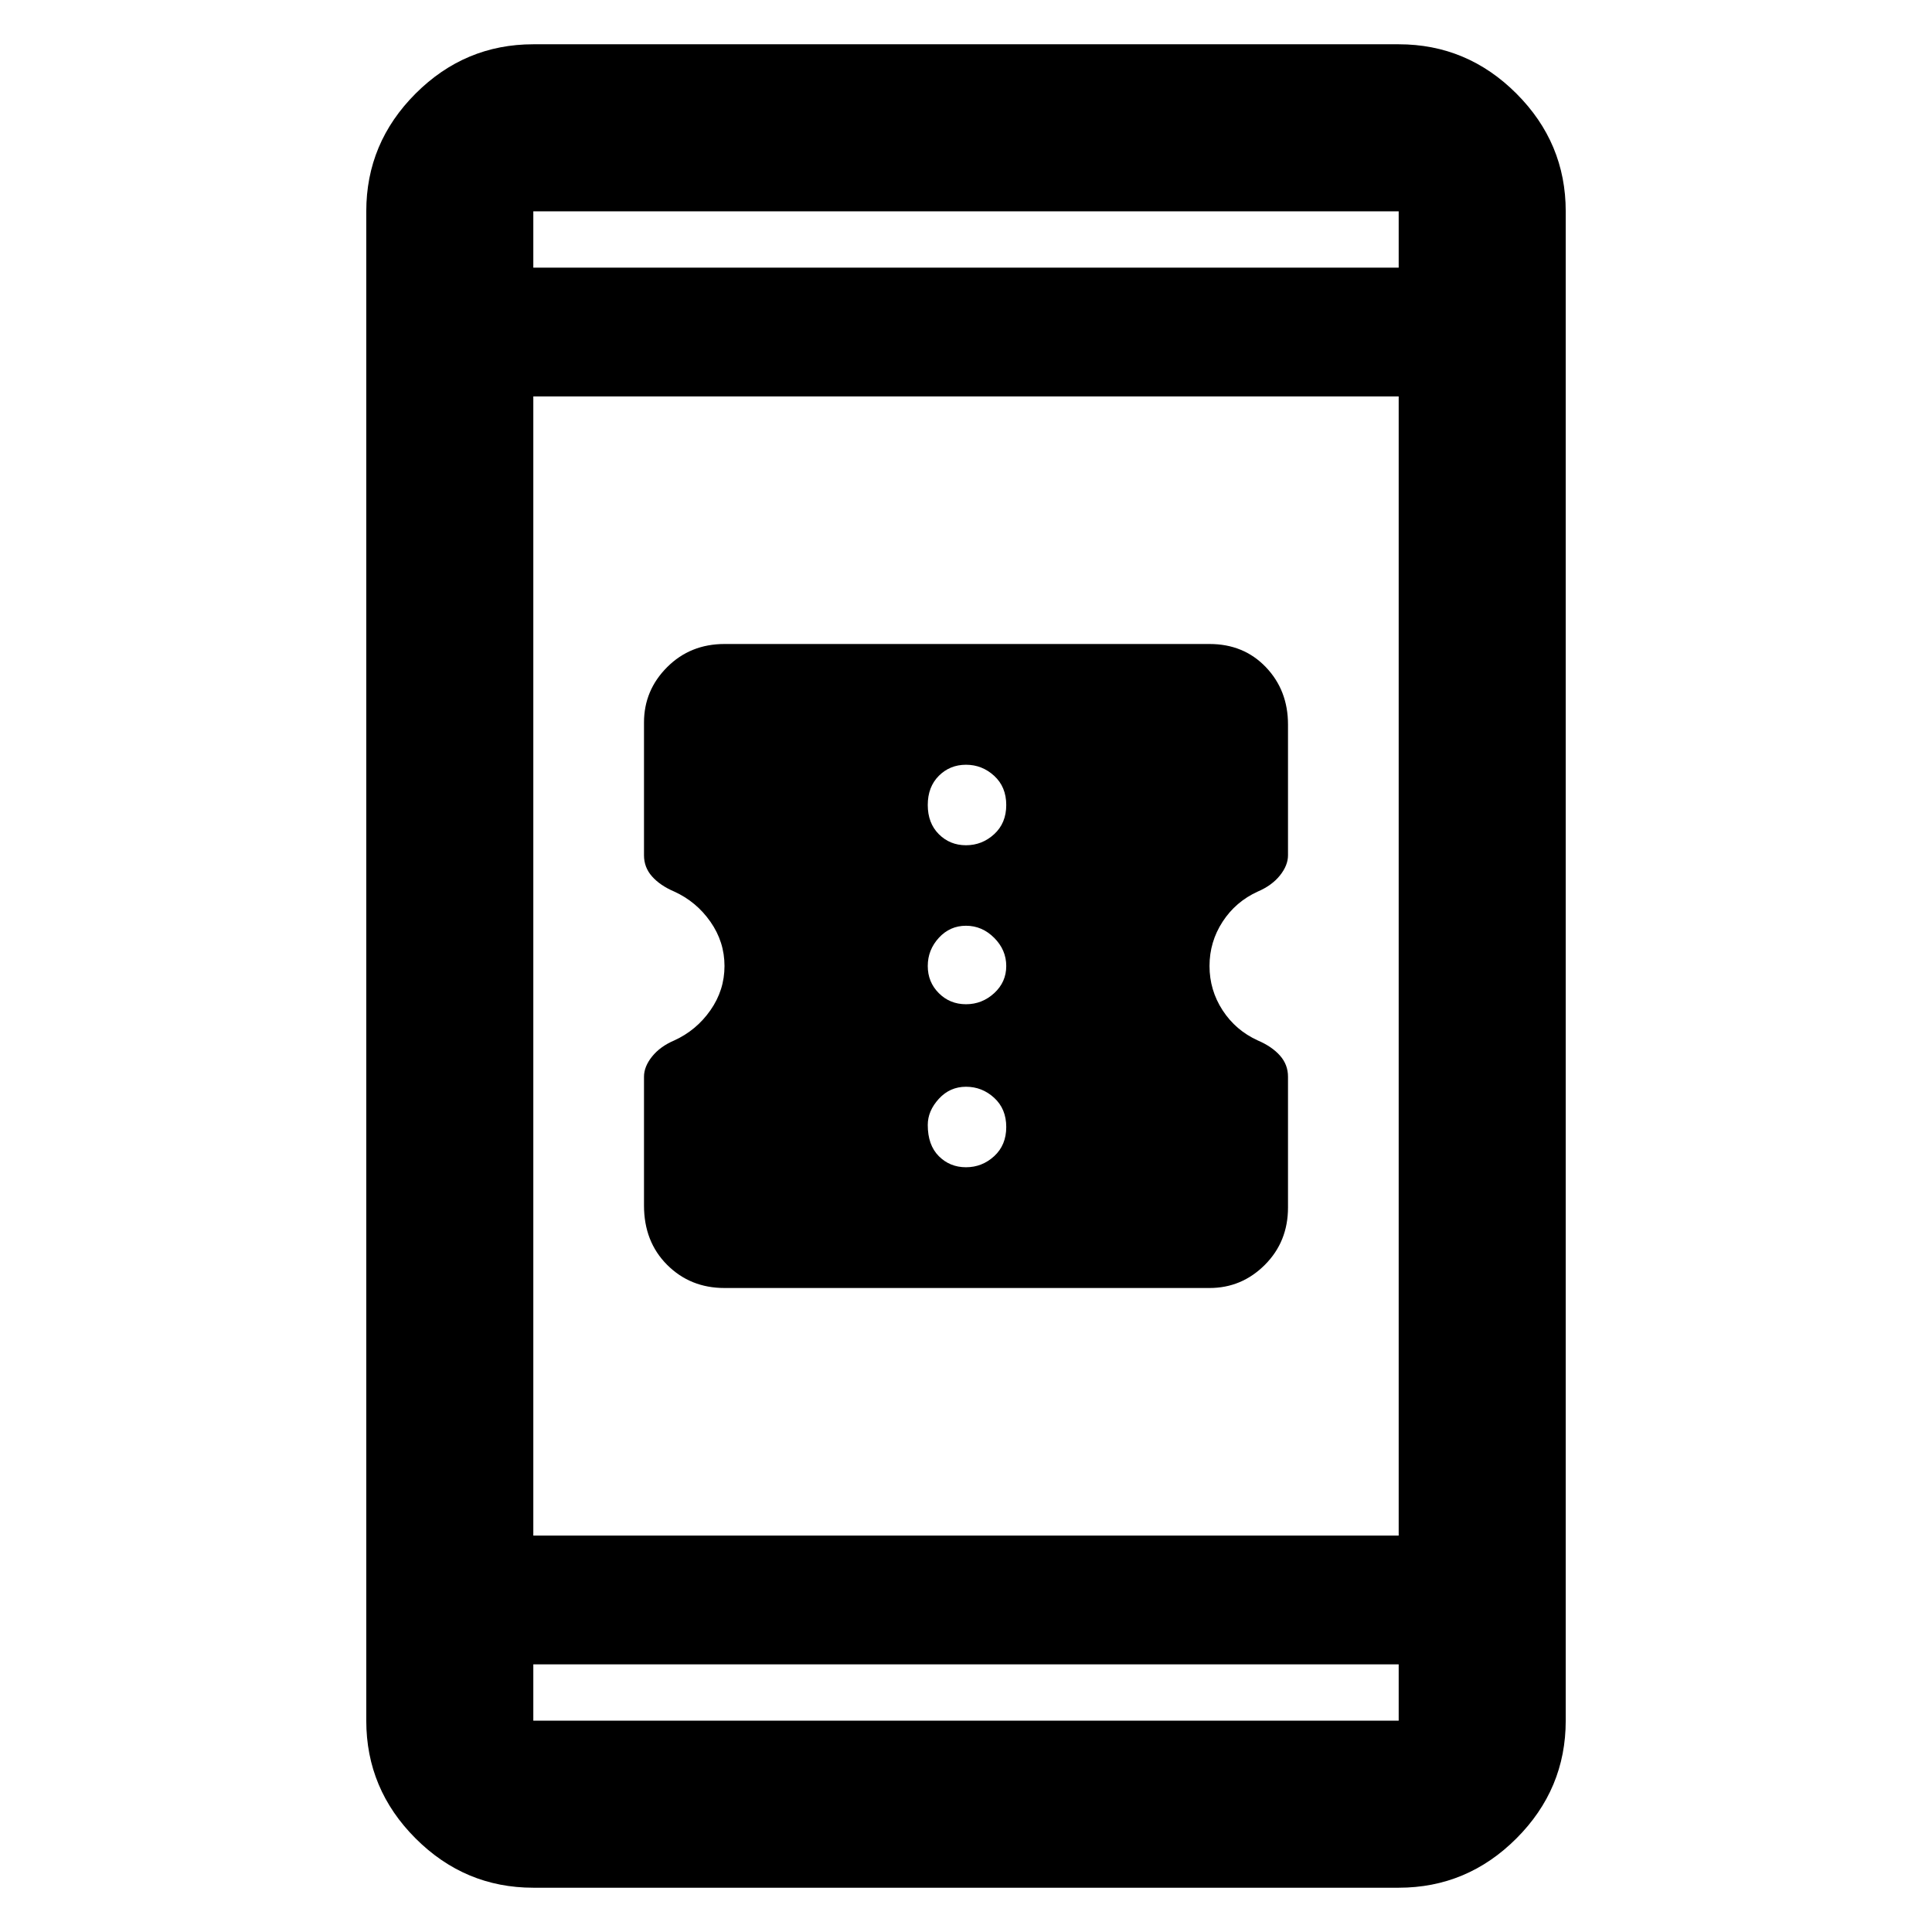 <svg xmlns="http://www.w3.org/2000/svg" height="48" width="48"><path d="M32 26.75V30Q32 30.85 31.425 31.425Q30.85 32 30.05 32H18Q17.15 32 16.575 31.425Q16 30.85 16 29.95V26.75Q16 26.5 16.2 26.25Q16.4 26 16.75 25.85Q17.3 25.6 17.65 25.1Q18 24.6 18 24Q18 23.4 17.65 22.9Q17.3 22.4 16.75 22.15Q16.4 22 16.2 21.775Q16 21.55 16 21.25V17.95Q16 17.15 16.575 16.575Q17.15 16 18 16H30.05Q30.9 16 31.45 16.575Q32 17.15 32 18V21.25Q32 21.5 31.8 21.75Q31.6 22 31.25 22.15Q30.7 22.4 30.375 22.9Q30.05 23.4 30.05 24Q30.05 24.6 30.375 25.1Q30.7 25.6 31.25 25.85Q31.6 26 31.8 26.225Q32 26.45 32 26.75ZM24 21Q24.4 21 24.7 20.725Q25 20.45 25 20Q25 19.55 24.7 19.275Q24.4 19 24 19Q23.6 19 23.325 19.275Q23.05 19.55 23.05 20Q23.05 20.45 23.325 20.725Q23.6 21 24 21ZM24 24.95Q24.4 24.95 24.7 24.675Q25 24.4 25 24Q25 23.6 24.7 23.3Q24.4 23 24 23Q23.6 23 23.325 23.3Q23.05 23.6 23.05 24Q23.05 24.4 23.325 24.675Q23.6 24.95 24 24.95ZM24 29Q24.4 29 24.7 28.725Q25 28.45 25 28Q25 27.55 24.7 27.275Q24.4 27 24 27Q23.6 27 23.325 27.3Q23.05 27.6 23.05 27.95Q23.05 28.45 23.325 28.725Q23.6 29 24 29ZM13.25 46.9Q11.55 46.9 10.325 45.675Q9.1 44.45 9.1 42.75V5.25Q9.1 3.55 10.325 2.325Q11.55 1.1 13.25 1.1H34.75Q36.45 1.1 37.675 2.325Q38.9 3.55 38.9 5.25V42.75Q38.9 44.45 37.675 45.675Q36.45 46.9 34.75 46.9ZM13.25 38.15H34.75V9.85H13.25ZM13.25 41.35V42.75Q13.25 42.75 13.25 42.75Q13.25 42.75 13.25 42.75H34.75Q34.75 42.75 34.75 42.75Q34.75 42.75 34.75 42.75V41.35ZM13.25 6.65H34.75V5.25Q34.75 5.25 34.75 5.25Q34.75 5.25 34.75 5.25H13.25Q13.25 5.25 13.25 5.25Q13.25 5.25 13.25 5.25ZM13.25 5.25Q13.25 5.25 13.25 5.25Q13.25 5.25 13.25 5.25V6.65V5.25Q13.25 5.25 13.25 5.25Q13.25 5.25 13.25 5.25ZM13.25 42.75Q13.25 42.75 13.25 42.75Q13.25 42.75 13.25 42.75V41.35V42.75Q13.25 42.75 13.25 42.75Q13.25 42.75 13.25 42.75Z"/></svg>